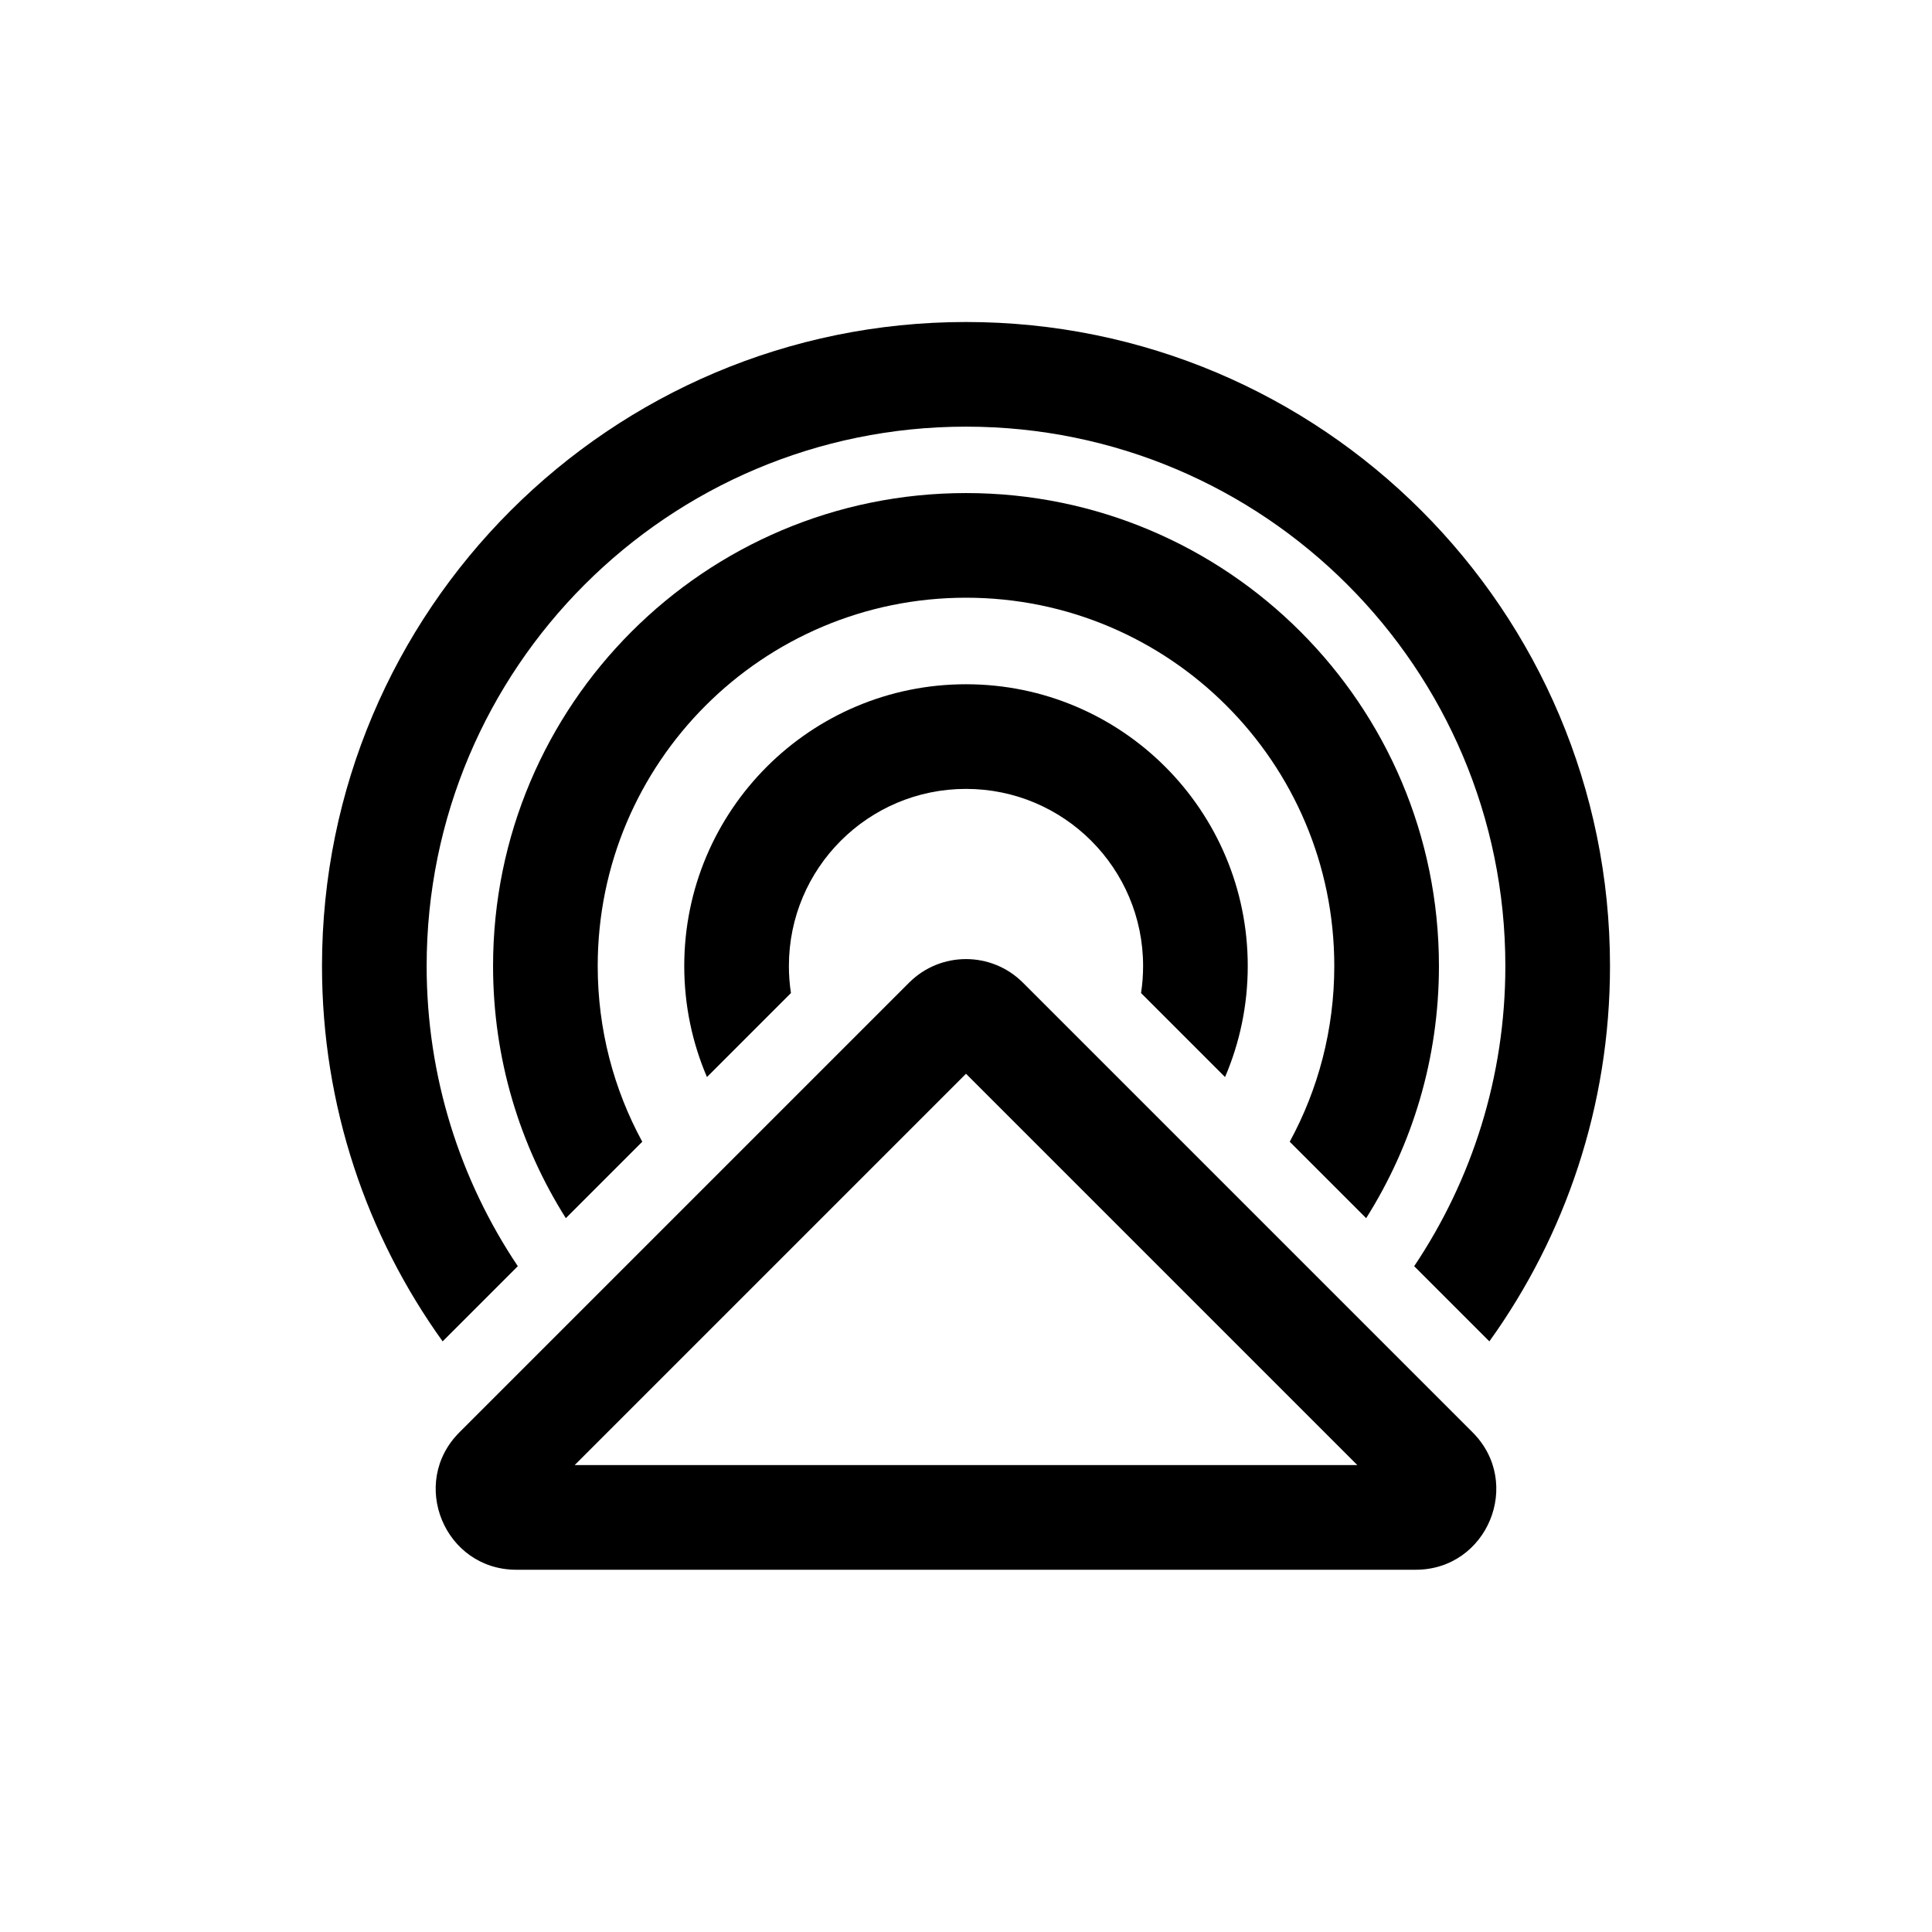 <svg width="48" height="48" viewBox="0 0 48 48" fill="none" xmlns="http://www.w3.org/2000/svg">
<path d="M37.4 24C37.4 26.76 36.565 29.326 35.135 31.458L37.003 33.326C38.889 30.7 40 27.48 40 24C40 15.163 32.837 8 24 8C15.163 8 8 15.163 8 24C8 27.48 9.111 30.7 10.997 33.326L12.865 31.458C11.435 29.326 10.6 26.76 10.6 24C10.6 16.599 16.599 10.6 24 10.6C31.401 10.6 37.4 16.599 37.4 24Z" fill="black"/>
<path d="M35.75 24C35.75 26.303 35.087 28.452 33.942 30.265L32.043 28.366C32.749 27.069 33.15 25.581 33.15 24C33.15 18.947 29.053 14.85 24 14.85C18.947 14.85 14.85 18.947 14.85 24C14.85 25.581 15.251 27.069 15.957 28.366L14.058 30.265C12.913 28.452 12.25 26.303 12.25 24C12.25 17.511 17.511 12.25 24 12.25C30.489 12.25 35.75 17.511 35.75 24Z" fill="black"/>
<path d="M28.4 24C28.4 24.229 28.383 24.453 28.349 24.672L30.436 26.759C30.799 25.912 31 24.98 31 24C31 20.134 27.866 17 24 17C20.134 17 17 20.134 17 24C17 24.98 17.201 25.912 17.564 26.759L19.651 24.672C19.617 24.453 19.6 24.229 19.6 24C19.6 21.57 21.57 19.6 24 19.6C26.43 19.6 28.4 21.57 28.4 24Z" fill="black"/>
<path fill-rule="evenodd" clip-rule="evenodd" d="M22.586 24.414C23.367 23.633 24.633 23.633 25.414 24.414L36.586 35.586C37.846 36.846 36.953 39 35.172 39H12.828C11.047 39 10.154 36.846 11.414 35.586L22.586 24.414ZM14.277 36.4L24 26.677L33.723 36.4H14.277Z" fill="black"/>
</svg>

